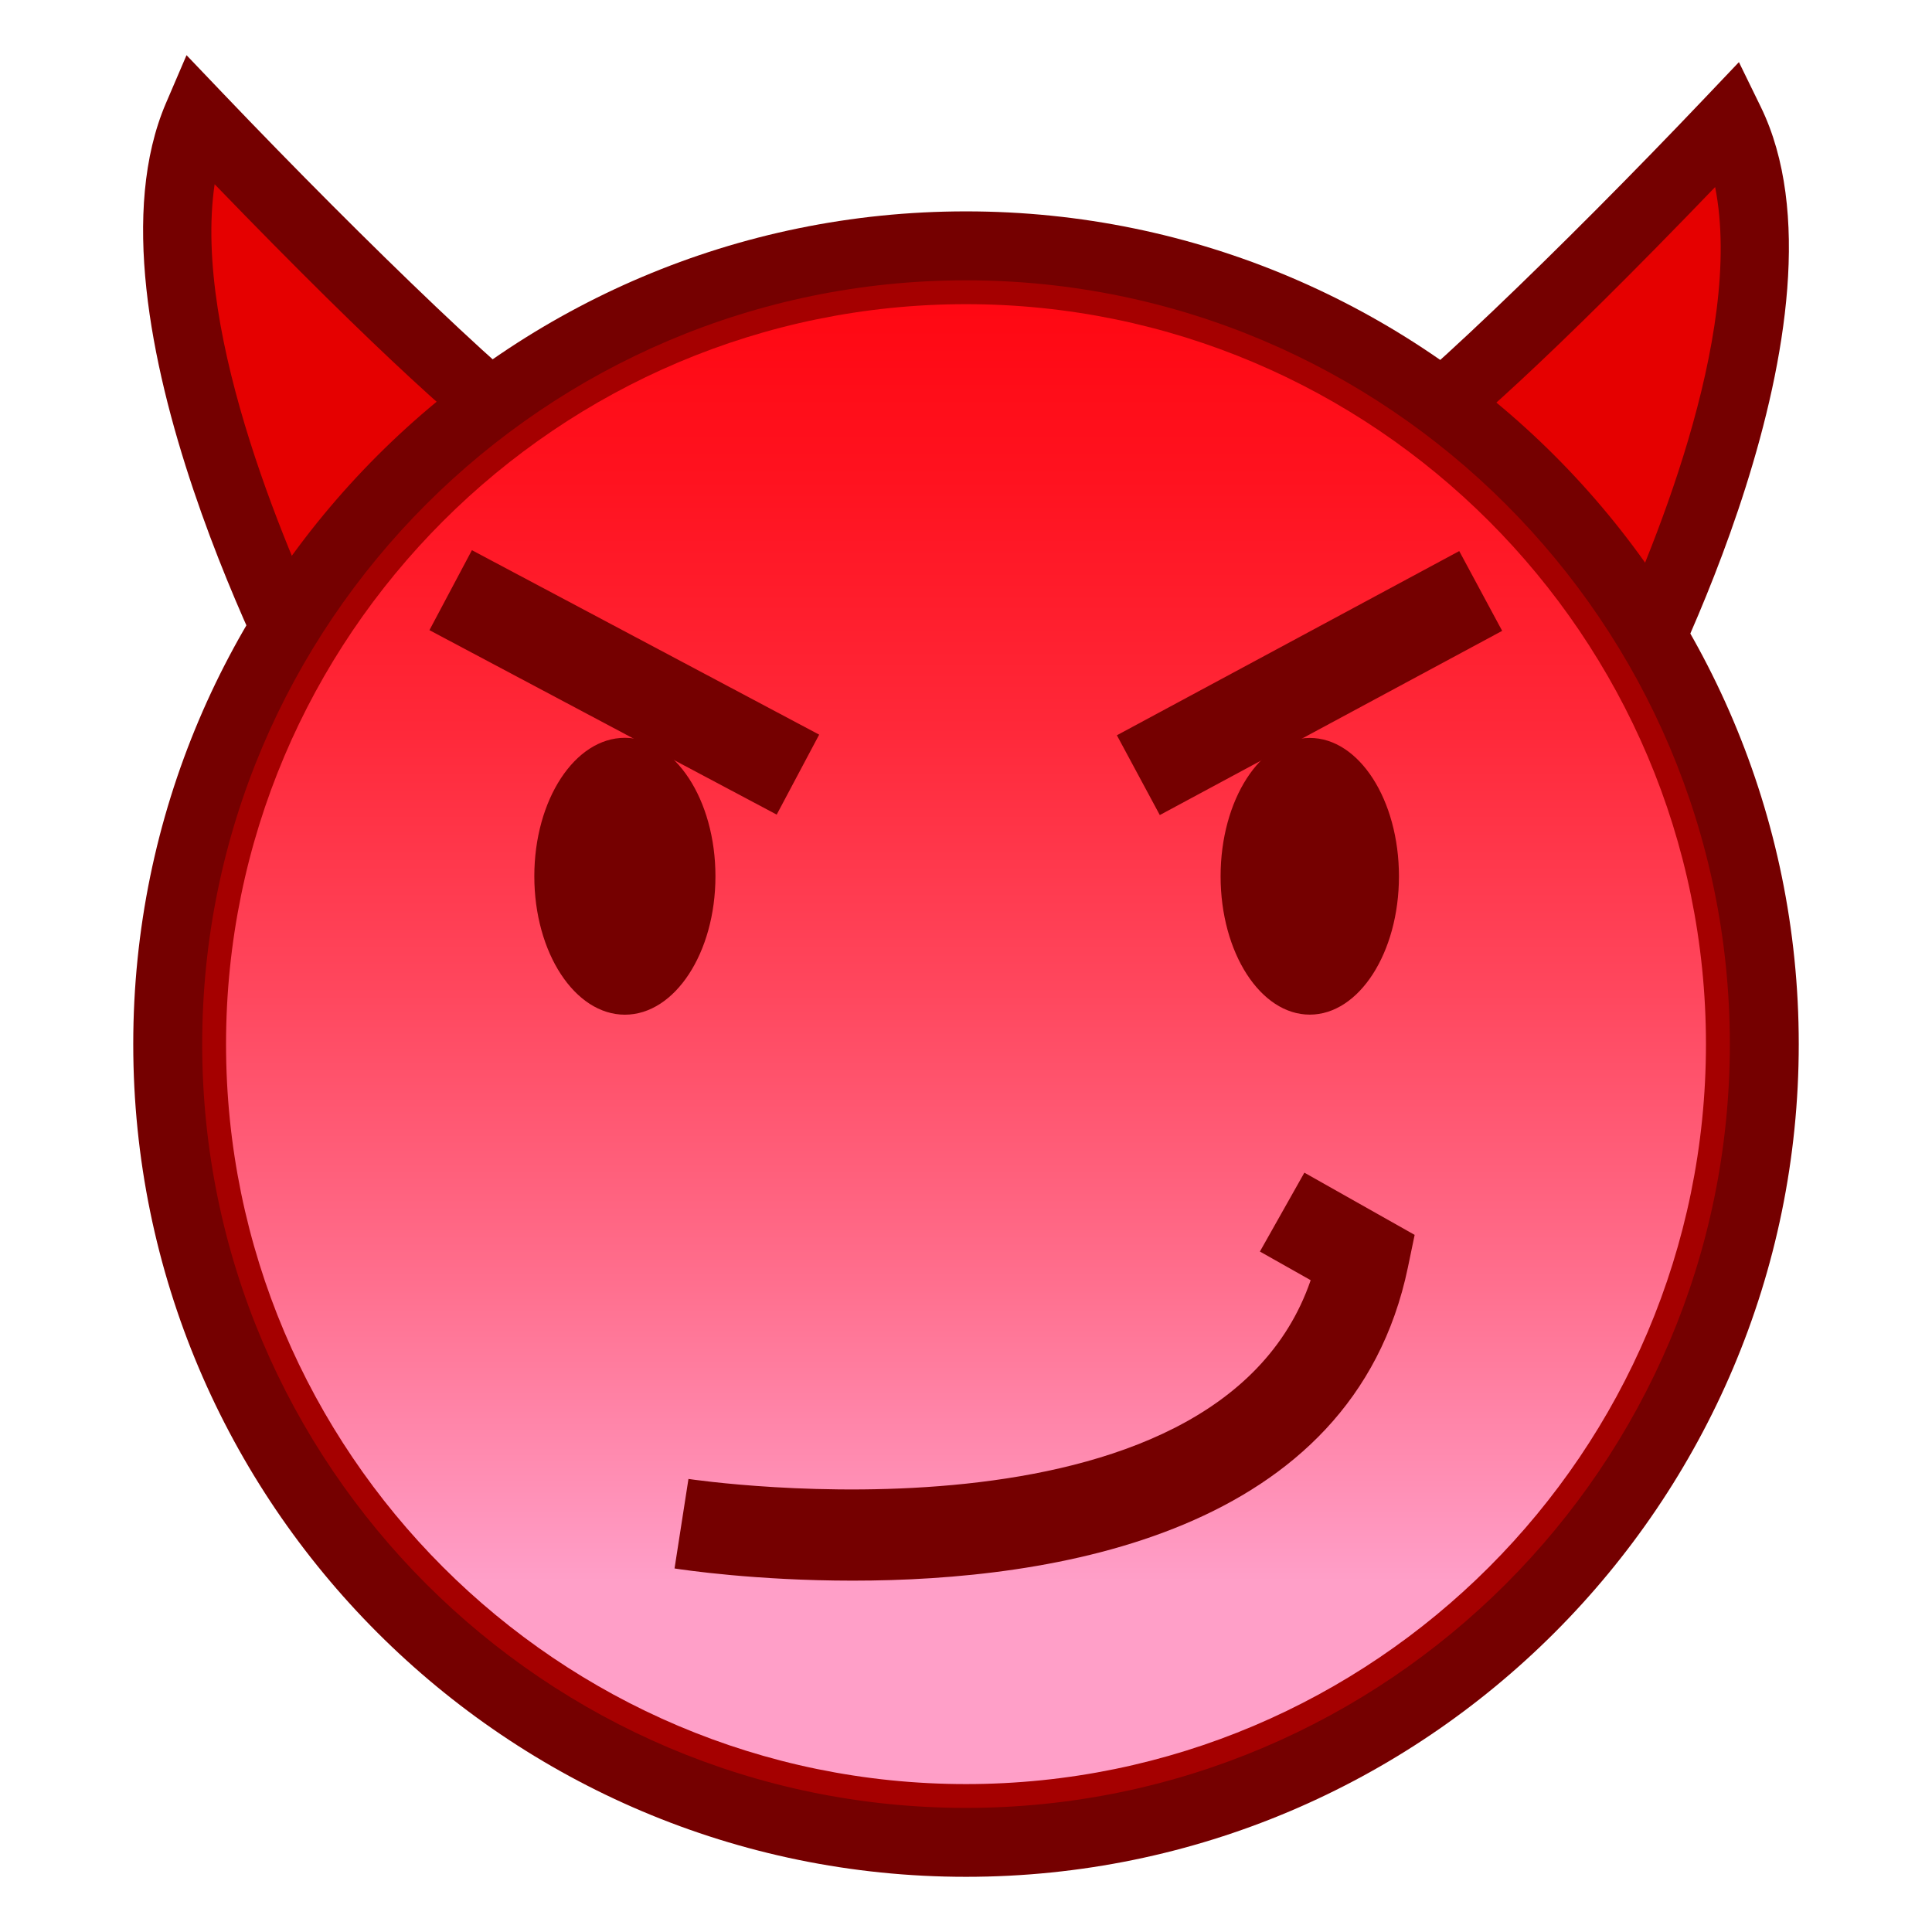 <?xml version="1.0" encoding="utf-8"?>
<!-- Generator: Adobe Illustrator 15.0.0, SVG Export Plug-In . SVG Version: 6.00 Build 0)  -->
<!DOCTYPE svg PUBLIC "-//W3C//DTD SVG 1.1//EN" "http://www.w3.org/Graphics/SVG/1.1/DTD/svg11.dtd">
<svg version="1.1" id="レイヤー_1" xmlns="http://www.w3.org/2000/svg" xmlns:xlink="http://www.w3.org/1999/xlink" x="0px"
	 y="0px" width="64px" height="64px" viewBox="0 0 64 64" style="enable-background:new 0 0 64 64;" xml:space="preserve">
<g>
	<g>
		<g>
			<g>
				<path style="fill:#E50000;" d="M10.818,23.581c0,0-7.123-13.057-4.271-19.713
					c0,0,11.053,11.581,12.433,11.337L10.818,23.581z"/>
				<path style="fill:#750000;" d="M10.557,25.486l-0.741-1.358
					C9.514,23.574,2.462,10.502,5.497,3.418l0.682-1.59l1.194,1.251
					C12.09,8.021,17.618,13.359,19,14.041l3.271-0.579L10.557,25.486z M7.11,6.103
					c-0.742,5.034,2.517,12.474,4.004,15.537l5.997-6.155
					C15.559,14.378,12.668,11.854,7.11,6.103z"/>
			</g>
		</g>
		<g>
			<g>
				<path style="fill:#E50000;" d="M53.577,23.412c0,0,6.876-12.912,3.722-19.375
					c0,0-10.963,11.538-12.389,11.325L53.577,23.412z"/>
				<path style="fill:#750000;" d="M53.888,25.259L41.428,13.686l3.45,0.516
					C46.237,13.544,51.87,8.092,56.471,3.25l1.133-1.192l0.722,1.478
					c3.371,6.908-3.448,19.865-3.74,20.413L53.888,25.259z M46.843,15.598
					l6.389,5.935c1.422-3.013,4.559-10.426,3.584-15.337
					C51.312,11.918,48.415,14.464,46.843,15.598z"/>
			</g>
		</g>
	</g>
	<linearGradient id="SVGID_1_" gradientUnits="userSpaceOnUse" x1="32" y1="2.779" x2="32" y2="52.39">
		<stop  offset="0" style="stop-color:#FF0009"/>
		<stop  offset="0.115" style="stop-color:#FF050F"/>
		<stop  offset="0.264" style="stop-color:#FF121F"/>
		<stop  offset="0.429" style="stop-color:#FF2839"/>
		<stop  offset="0.608" style="stop-color:#FF475E"/>
		<stop  offset="0.797" style="stop-color:#FF6E8D"/>
		<stop  offset="0.993" style="stop-color:#FF9DC6"/>
		<stop  offset="1" style="stop-color:#FF9FC8"/>
	</linearGradient>
	<circle style="fill:url(#SVGID_1_);" cx="32" cy="34.588" r="26.444"/>
	<path style="fill:#A50000;" d="M32,61.383c-14.775,0-26.796-12.02-26.796-26.795
		S17.225,7.792,32,7.792S58.795,19.812,58.795,34.588S46.775,61.383,32,61.383z
		 M32,10.076c-13.516,0-24.512,10.996-24.512,24.512
		c0,13.516,10.996,24.512,24.512,24.512s24.512-10.996,24.512-24.512
		C56.512,21.072,45.516,10.076,32,10.076z"/>
	<path style="fill:#750000;" d="M32,62.172c-15.211,0-27.586-12.373-27.586-27.584
		S16.789,7.002,32,7.002s27.586,12.375,27.586,27.586S47.211,62.172,32,62.172z M32,9.286
		c-13.951,0-25.302,11.35-25.302,25.302c0,13.951,11.351,25.301,25.302,25.301
		c13.952,0,25.303-11.35,25.303-25.301C57.303,20.636,45.952,9.286,32,9.286z"/>
	<path style="fill:#750000;" d="M28.247,52.361c-3.207,0-5.615-0.359-5.902-0.404l0.461-2.965
		c0.182,0.027,17.464,2.586,20.612-6.584l-1.682-0.949l1.473-2.613l3.653,2.061
		l-0.223,1.074C44.796,50.846,34.837,52.361,28.247,52.361z"/>
	<g>
		<g>
			<ellipse style="fill:#750000;" cx="20.7" cy="29.027" rx="3" ry="4.586"/>
			
				<rect x="14.186" y="21.106" transform="matrix(0.883 0.469 -0.469 0.883 13.005 -7.064)" style="fill:#750000;" width="13.028" height="3"/>
		</g>
		<g>
			<ellipse style="fill:#750000;" cx="43.388" cy="29.028" rx="2.954" ry="4.583"/>
			
				<rect x="41.888" y="16.17" transform="matrix(0.474 0.881 -0.881 0.474 42.73 -26.313)" style="fill:#750000;" width="3" height="12.873"/>
		</g>
	</g>
</g>
</svg>
